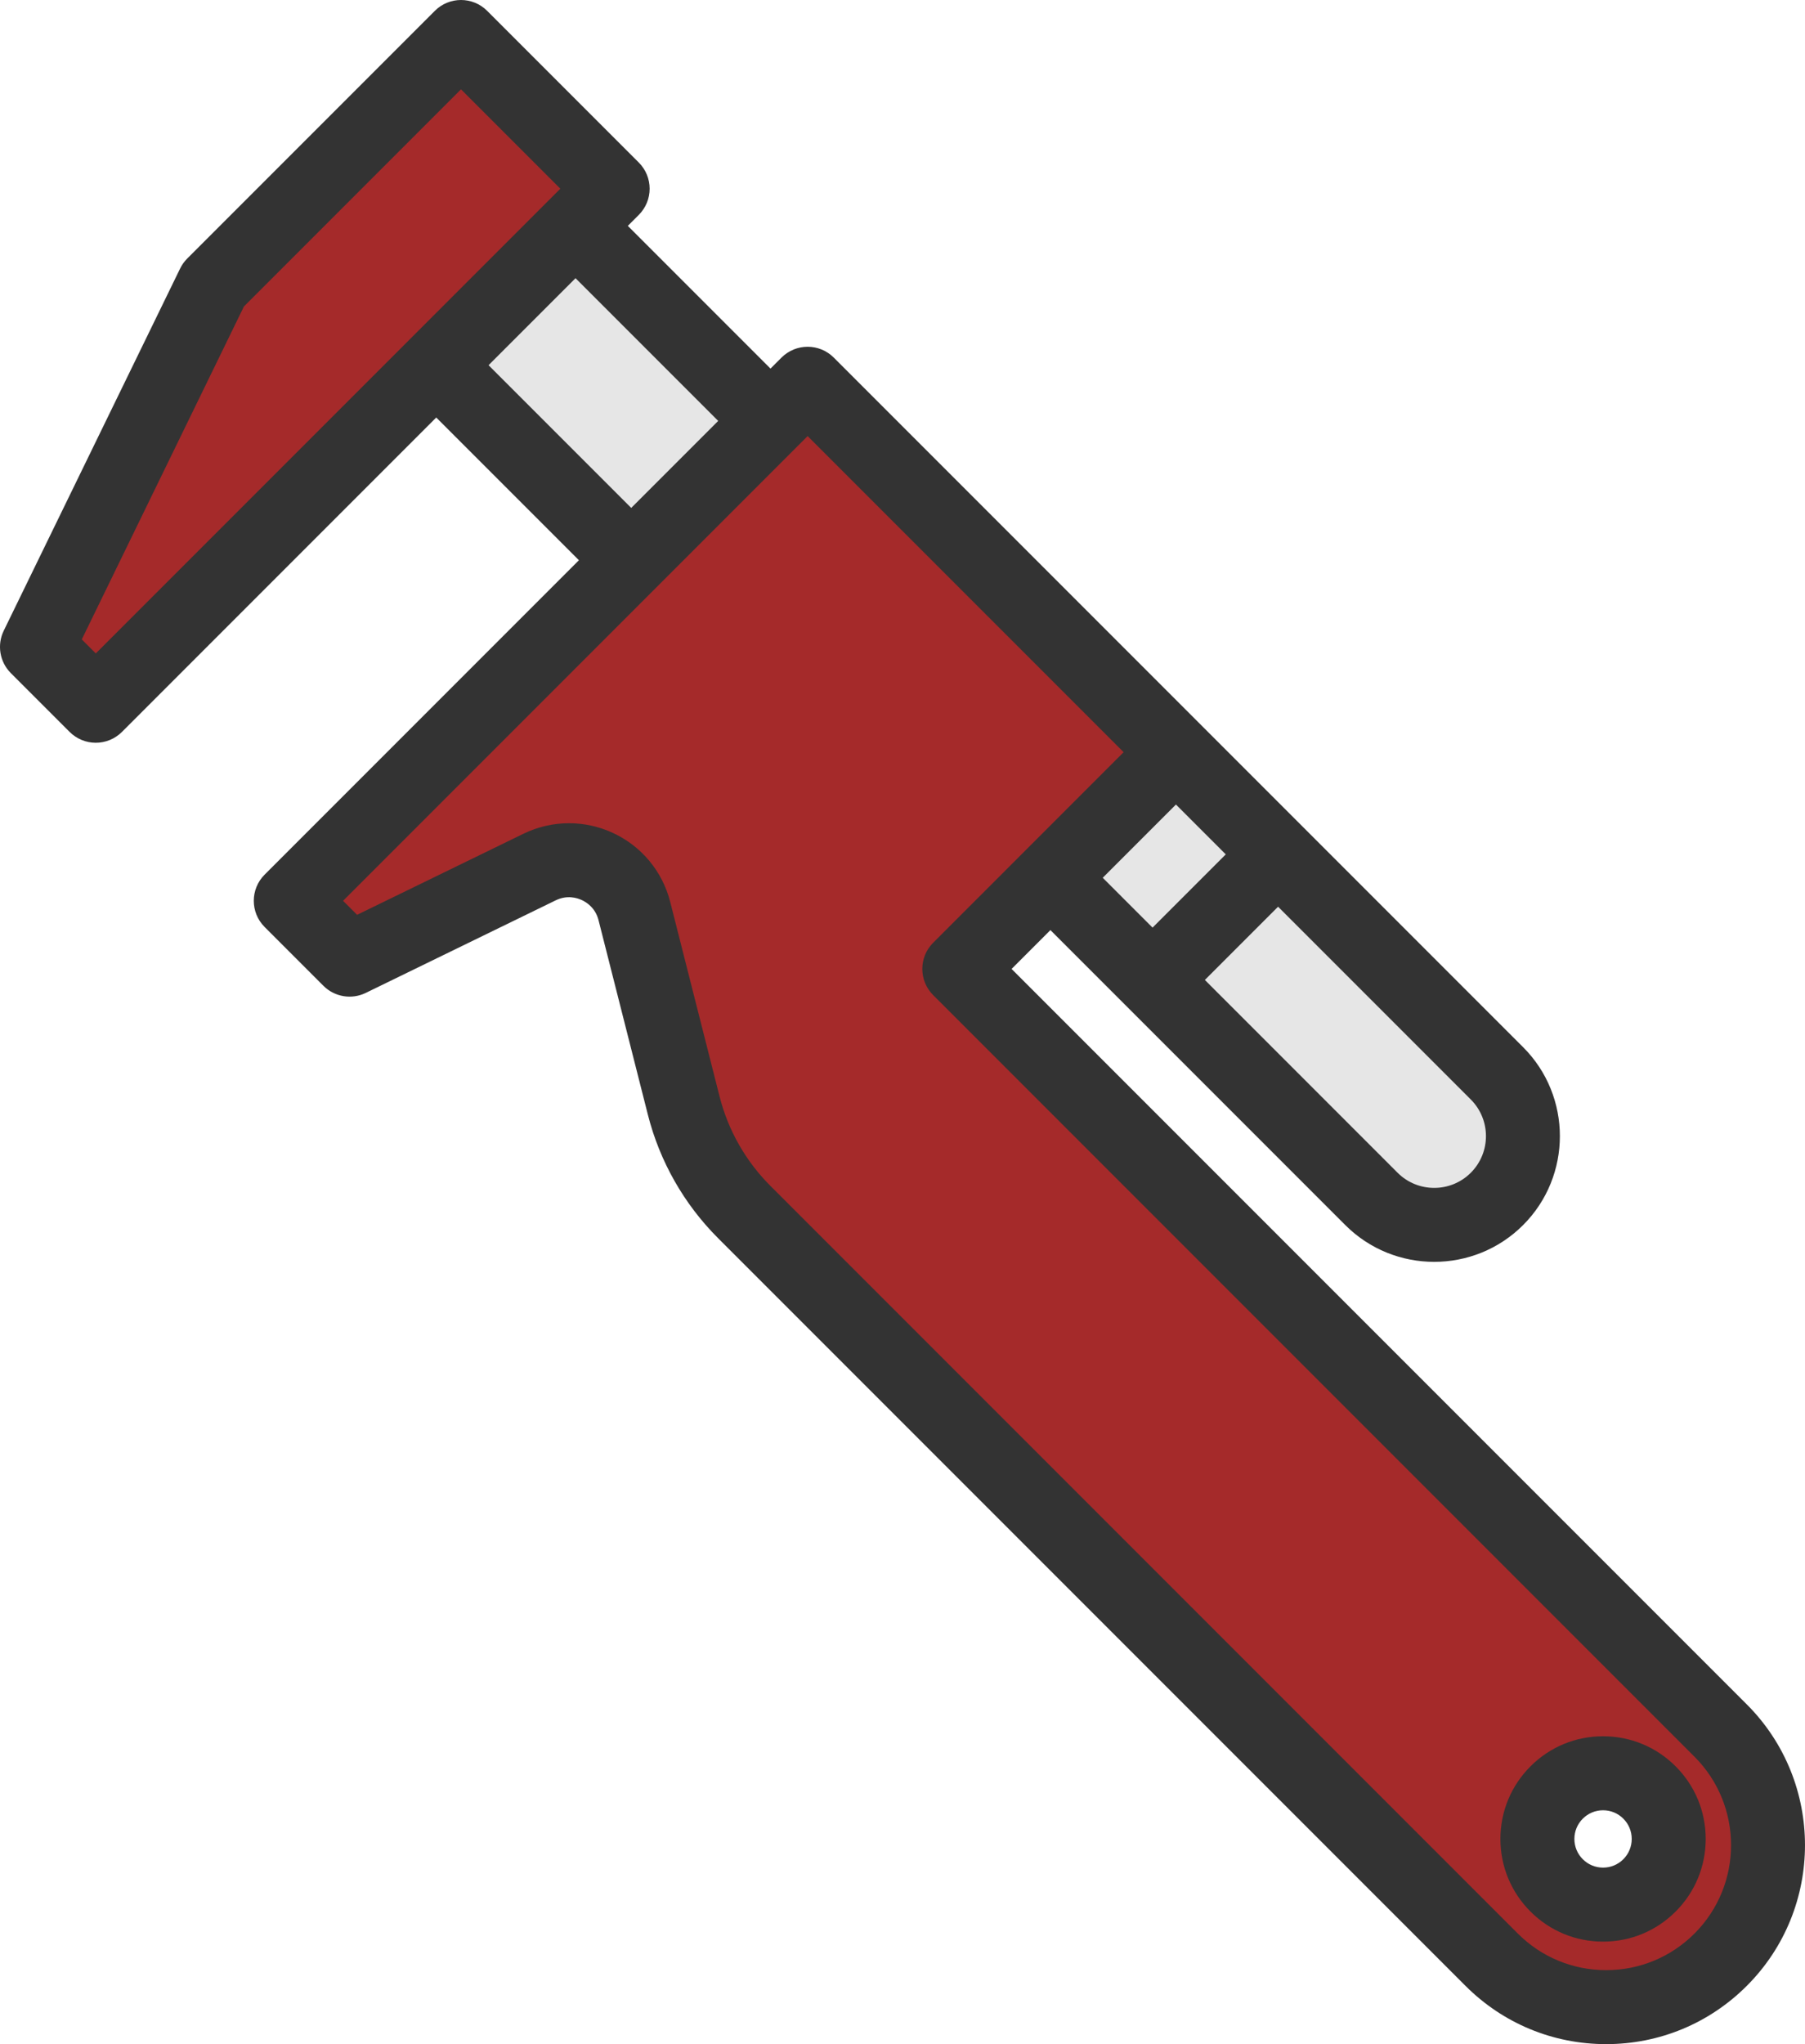 <?xml version="1.0" encoding="UTF-8" standalone="no"?>
<!-- Generator: Adobe Illustrator 19.0.0, SVG Export Plug-In . SVG Version: 6.00 Build 0)  -->

<svg
   version="1.1"
   id="Layer_1"
   x="0px"
   y="0px"
   viewBox="0 0 113.066 128"
   xml:space="preserve"
   sodipodi:docname="clef_a_molette_1_source.svg"
   width="113.066"
   height="128"
   inkscape:version="1.1 (c68e22c387, 2021-05-23)"
   xmlns:inkscape="http://www.inkscape.org/namespaces/inkscape"
   xmlns:sodipodi="http://sodipodi.sourceforge.net/DTD/sodipodi-0.dtd"
   xmlns="http://www.w3.org/2000/svg"
   xmlns:svg="http://www.w3.org/2000/svg"><defs
   id="defs53" /><sodipodi:namedview
   id="namedview51"
   pagecolor="#ffffff"
   bordercolor="#666666"
   borderopacity="1.0"
   inkscape:pageshadow="2"
   inkscape:pageopacity="0.0"
   inkscape:pagecheckerboard="0"
   showgrid="false"
   fit-margin-top="0"
   fit-margin-left="0"
   fit-margin-right="0"
   fit-margin-bottom="0"
   inkscape:zoom="1.515631"
   inkscape:cx="35.958621"
   inkscape:cy="63.999748"
   inkscape:window-width="1920"
   inkscape:window-height="979"
   inkscape:window-x="0"
   inkscape:window-y="0"
   inkscape:window-maximized="1"
   inkscape:current-layer="Layer_1" />
<polygon
   style="fill:#a52a2a;fill-opacity:1;stroke-width:4"
   points="139.181,91.479 53.87,176.778 39.14,162.037 83.34,71.301 145.372,9.27 183.381,47.267 174.076,56.584 174.064,56.572 139.168,91.467 "
   id="polygon2"
   transform="matrix(0.25,0,0,0.25,-7.467,6.2500212e-5)" />
<g
   id="g10"
   transform="matrix(0.25,0,0,0.25,-7.467,6.2500212e-5)"
   style="stroke-width:4">
	<polygon
   style="fill:#e6e6e6;stroke-width:4"
   points="324.52,188.406 350.111,213.997 318.651,245.445 293.06,219.854 "
   id="polygon4" />
	<path
   style="fill:#e6e6e6;stroke-width:4"
   d="m 404.951,268.837 c 8.687,8.687 8.687,22.774 0,31.46 -4.337,4.337 -10.034,6.5 -15.73,6.5 -5.684,0 -11.368,-2.162 -15.718,-6.5 l -54.852,-54.852 31.46,-31.448 z"
   id="path6" />
	
		<rect
   x="156.374"
   y="63.915"
   transform="matrix(-0.707,0.707,-0.707,-0.707,378.686,40.051)"
   style="fill:#e6e6e6;stroke-width:4"
   width="49.349"
   height="69.079"
   id="rect8" />
</g>
<path
   style="fill:#a52a2a;fill-opacity:1;stroke-width:4"
   d="m 461.001,433.454 c 7.921,7.933 11.875,18.313 11.875,28.692 0,10.392 -3.954,20.784 -11.875,28.705 -15.841,15.841 -41.544,15.841 -57.385,0 L 216.324,303.559 c -7.352,-7.352 -12.579,-16.558 -15.149,-26.641 l -12.357,-48.71 c -2.632,-10.38 -14.136,-15.718 -23.774,-11.035 l -47.586,23.194 -14.729,-14.742 85.299,-85.299 34.896,-34.896 9.305,-9.305 37.997,37.997 54.296,54.283 -31.46,31.448 -22.835,22.835 z m -17.831,38.775 c 6.413,-6.426 6.413,-16.83 0,-23.255 -6.426,-6.426 -16.842,-6.426 -23.268,0 -6.426,6.426 -6.426,16.83 0,23.255 6.426,6.426 16.843,6.426 23.268,0 z"
   id="path12"
   transform="matrix(0.25,0,0,0.25,-7.467,6.2500212e-5)" />
<g
   id="g18"
   transform="matrix(0.25,0,0,0.25,-7.467,6.2500212e-5)"
   style="stroke-width:4">
	<path
   style="fill:#333333;stroke-width:4"
   d="M 467.554,426.907 283.336,242.69 l 9.727,-9.727 73.881,73.881 h 10e-4 c 6.143,6.143 14.21,9.213 22.278,9.213 8.069,0 16.138,-3.071 22.279,-9.213 12.283,-12.285 12.283,-32.273 0,-44.557 L 238.785,89.569 c -3.621,-3.619 -9.488,-3.619 -13.107,0 l -2.752,2.752 -35.749,-35.748 2.753,-2.753 c 1.737,-1.737 2.714,-4.095 2.714,-6.553 0,-2.458 -0.976,-4.815 -2.714,-6.553 l -38,-38 c -3.621,-3.619 -9.488,-3.619 -13.107,0 l -62.04,62.039 c -0.727,0.727 -1.327,1.571 -1.777,2.494 l -44.203,90.732 c -1.731,3.555 -1.017,7.817 1.777,10.612 l 14.734,14.734 c 1.739,1.737 4.095,2.715 6.554,2.715 2.459,0 4.814,-0.976 6.554,-2.715 l 78.75,-78.75 35.749,35.748 -78.751,78.752 c -3.619,3.619 -3.619,9.486 0,13.106 l 14.734,14.734 c 2.798,2.796 7.058,3.511 10.613,1.778 l 47.59,-23.184 c 2.837,-1.383 5.322,-0.631 6.55,-0.062 1.228,0.57 3.407,1.983 4.183,5.043 l 12.358,48.703 c 2.967,11.694 9.044,22.386 17.576,30.918 l 187.287,187.287 c 9.415,9.415 21.932,14.6 35.245,14.6 13.314,0 25.832,-5.185 35.247,-14.6 19.436,-19.434 19.436,-51.056 10e-4,-70.491 z M 324.515,201.512 337,213.996 318.655,232.341 306.17,219.857 Z m 73.882,92.227 c -5.056,5.058 -13.287,5.058 -18.346,0 h 0.001 l -48.29,-48.29 18.345,-18.345 48.29,48.29 c 5.057,5.058 5.057,13.286 0,18.345 z M 53.868,163.667 50.359,160.158 90.989,76.762 145.376,22.375 170.27,47.268 Z m 98.411,-72.197 21.791,-21.791 35.749,35.748 -21.791,21.791 z m 302.168,392.823 c -5.913,5.914 -13.775,9.171 -22.14,9.171 -8.363,0 -16.226,-3.257 -22.138,-9.171 L 222.882,297.006 c -6.173,-6.173 -10.571,-13.909 -12.718,-22.371 l -12.358,-48.703 c -1.944,-7.665 -7.173,-13.969 -14.345,-17.298 -3.511,-1.629 -7.263,-2.442 -11.015,-2.442 -3.915,0 -7.827,0.886 -11.456,2.654 l -41.649,20.29 -3.509,-3.509 116.4,-116.4 79.177,79.176 -47.731,47.732 c -3.619,3.619 -3.619,9.486 0,13.106 l 190.768,190.772 c 12.21,12.208 12.21,32.072 10e-4,44.28 z"
   id="path14" />
	<path
   style="fill:#333333;stroke-width:4"
   d="m 431.533,434.885 c -6.87,0 -13.328,2.675 -18.186,7.533 -4.859,4.857 -7.534,11.316 -7.534,18.186 0,6.87 2.675,13.328 7.533,18.186 4.859,4.857 11.316,7.533 18.187,7.533 6.87,0 13.327,-2.675 18.184,-7.533 0,0 0,0 0.001,-0.001 4.857,-4.857 7.533,-11.315 7.533,-18.186 0,-6.87 -2.675,-13.328 -7.533,-18.185 -4.857,-4.858 -11.315,-7.533 -18.185,-7.533 z m 5.078,30.796 c -10e-4,0 -10e-4,0 0,0 -1.358,1.357 -3.161,2.104 -5.079,2.104 -1.918,0 -3.723,-0.748 -5.08,-2.104 -1.357,-1.357 -2.103,-3.161 -2.103,-5.079 0,-1.918 0.746,-3.722 2.103,-5.079 1.358,-1.357 3.162,-2.104 5.08,-2.104 1.918,0 3.722,0.746 5.079,2.104 1.357,1.357 2.103,3.161 2.103,5.079 0.002,1.919 -0.746,3.723 -2.103,5.079 z"
   id="path16" />
</g>
<g
   id="g20"
   transform="matrix(0.25,0,0,0.25,-7.467,6.2500212e-5)"
   style="stroke-width:4">
</g>
<g
   id="g22"
   transform="matrix(0.25,0,0,0.25,-7.467,6.2500212e-5)"
   style="stroke-width:4">
</g>
<g
   id="g24"
   transform="matrix(0.25,0,0,0.25,-7.467,6.2500212e-5)"
   style="stroke-width:4">
</g>
<g
   id="g26"
   transform="matrix(0.25,0,0,0.25,-7.467,6.2500212e-5)"
   style="stroke-width:4">
</g>
<g
   id="g28"
   transform="matrix(0.25,0,0,0.25,-7.467,6.2500212e-5)"
   style="stroke-width:4">
</g>
<g
   id="g30"
   transform="matrix(0.25,0,0,0.25,-7.467,6.2500212e-5)"
   style="stroke-width:4">
</g>
<g
   id="g32"
   transform="matrix(0.25,0,0,0.25,-7.467,6.2500212e-5)"
   style="stroke-width:4">
</g>
<g
   id="g34"
   transform="matrix(0.25,0,0,0.25,-7.467,6.2500212e-5)"
   style="stroke-width:4">
</g>
<g
   id="g36"
   transform="matrix(0.25,0,0,0.25,-7.467,6.2500212e-5)"
   style="stroke-width:4">
</g>
<g
   id="g38"
   transform="matrix(0.25,0,0,0.25,-7.467,6.2500212e-5)"
   style="stroke-width:4">
</g>
<g
   id="g40"
   transform="matrix(0.25,0,0,0.25,-7.467,6.2500212e-5)"
   style="stroke-width:4">
</g>
<g
   id="g42"
   transform="matrix(0.25,0,0,0.25,-7.467,6.2500212e-5)"
   style="stroke-width:4">
</g>
<g
   id="g44"
   transform="matrix(0.25,0,0,0.25,-7.467,6.2500212e-5)"
   style="stroke-width:4">
</g>
<g
   id="g46"
   transform="matrix(0.25,0,0,0.25,-7.467,6.2500212e-5)"
   style="stroke-width:4">
</g>
<g
   id="g48"
   transform="matrix(0.25,0,0,0.25,-7.467,6.2500212e-5)"
   style="stroke-width:4">
</g>
</svg>
